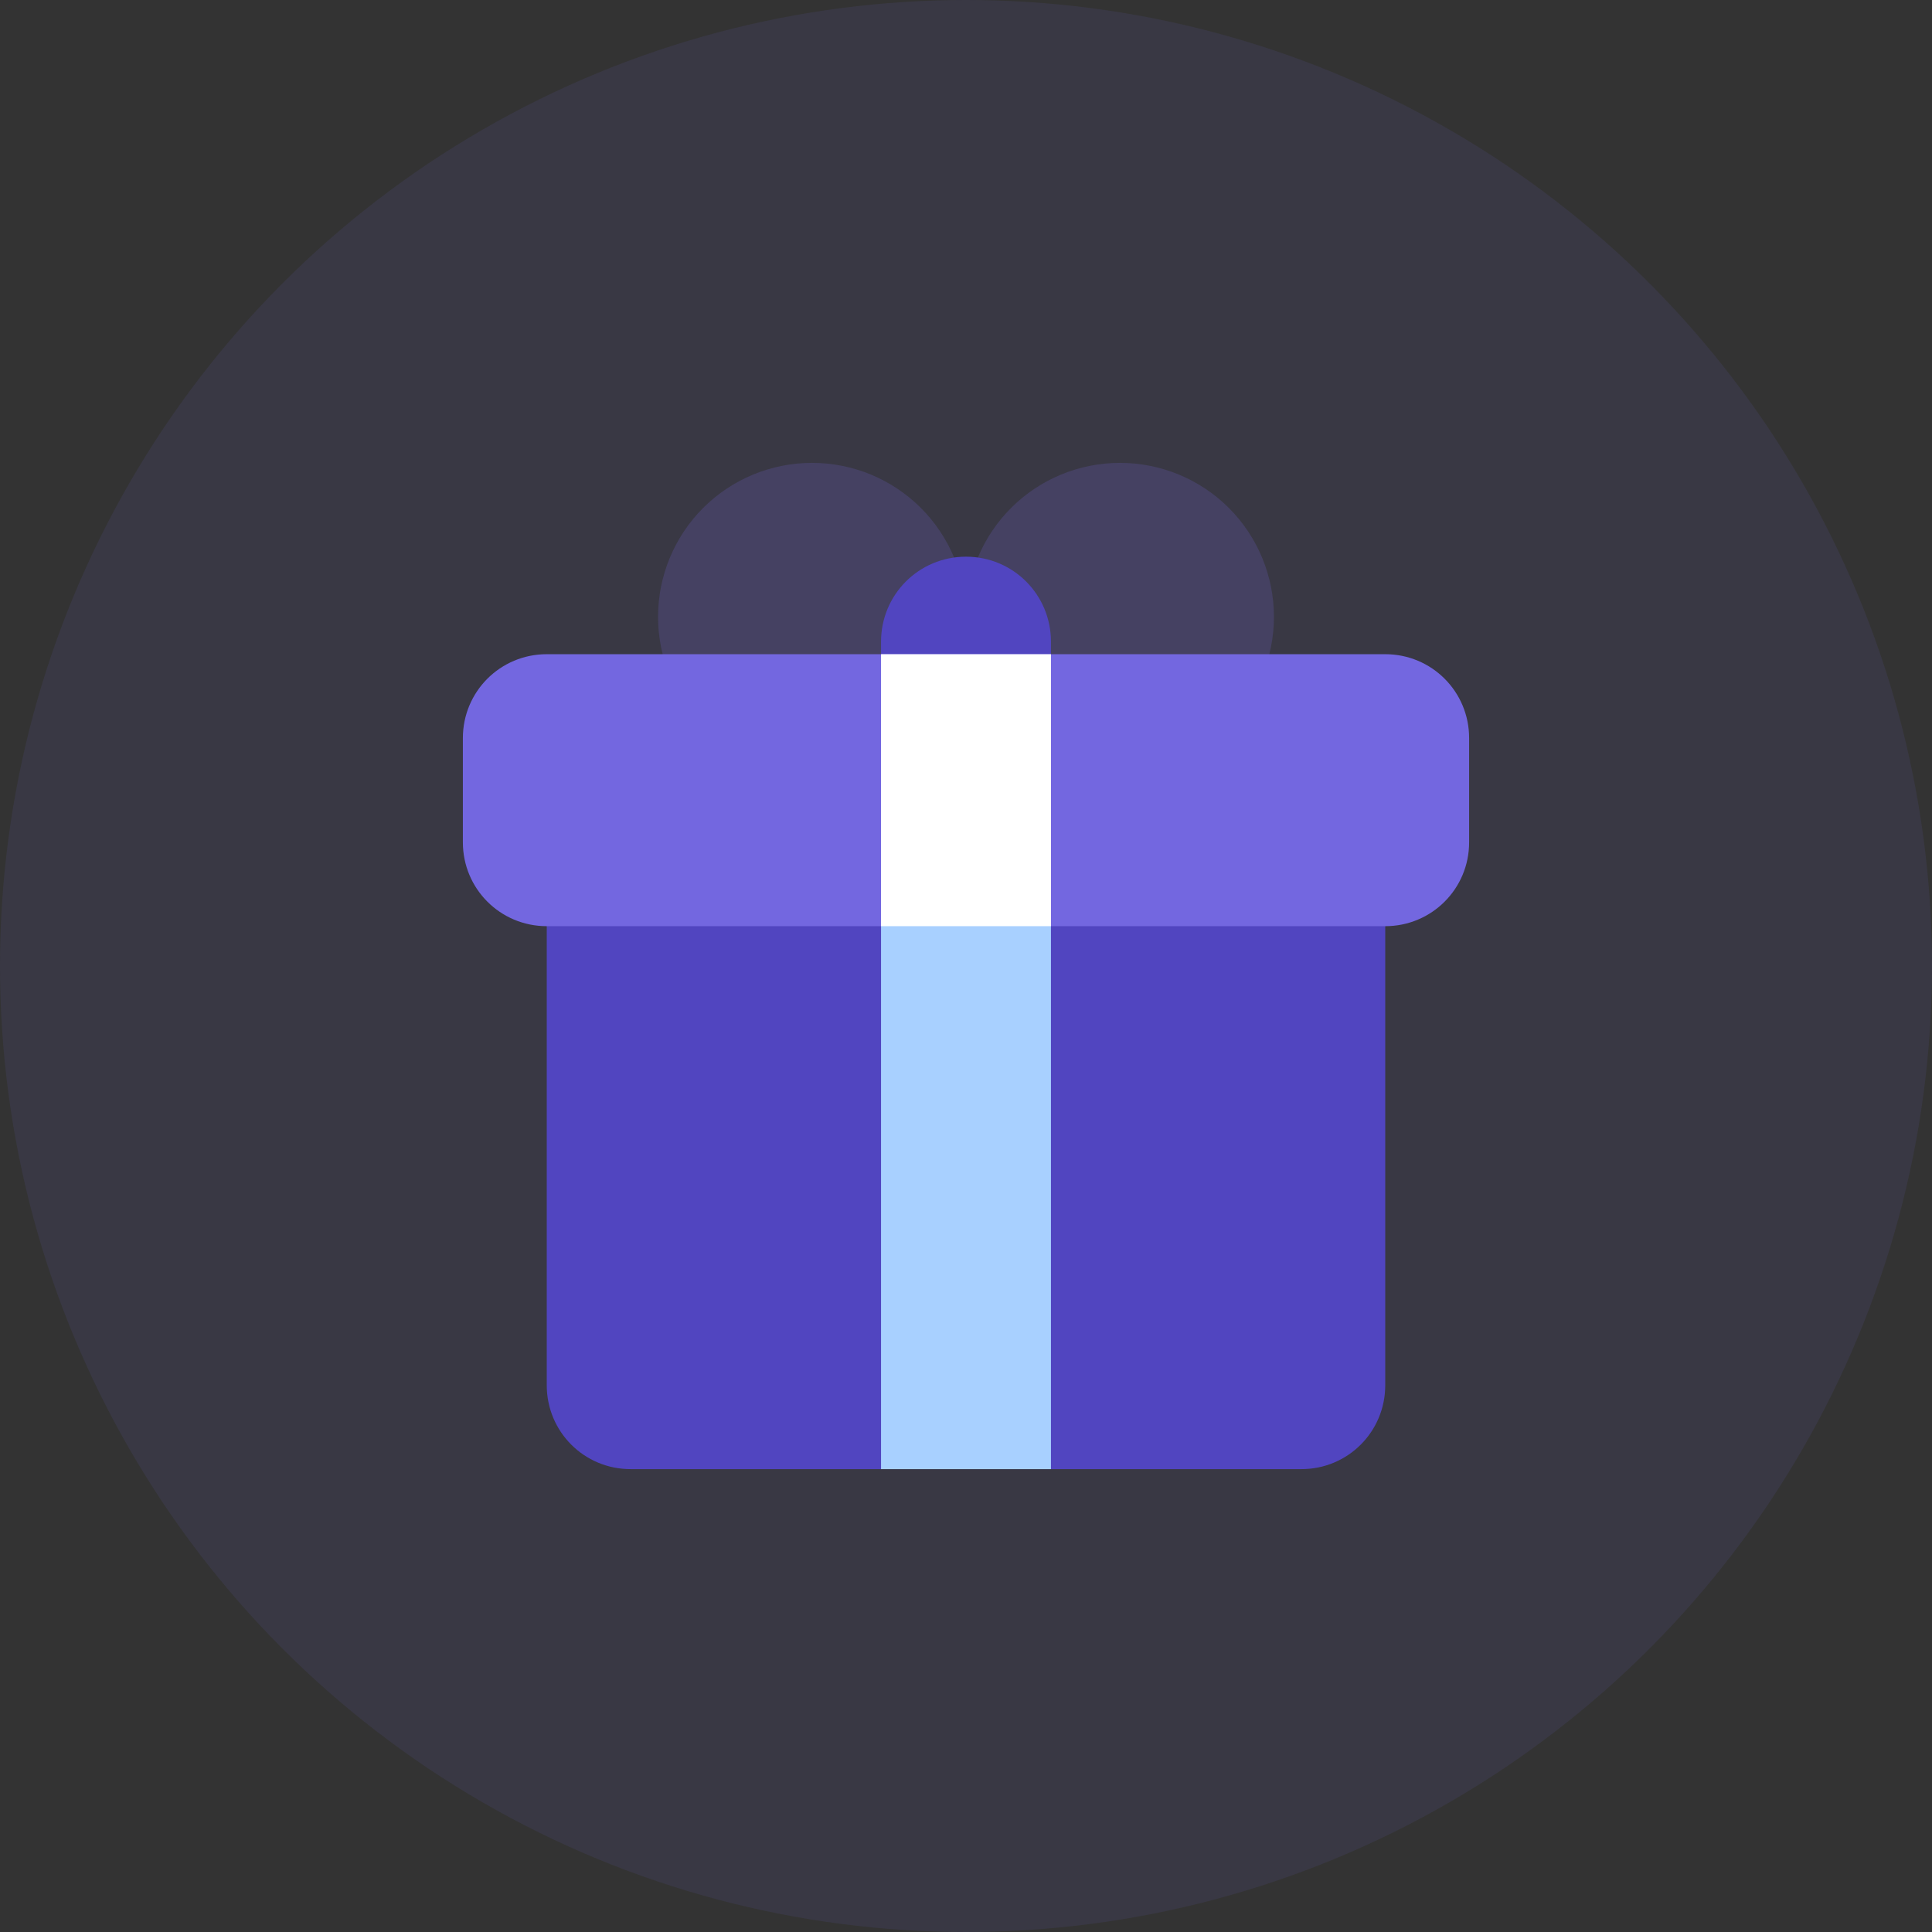 <svg width="36" height="36" viewBox="0 0 36 36" fill="none" xmlns="http://www.w3.org/2000/svg">
<rect x="0" y="0" width="36" height="36" fill="#333333" stroke="none"/>
<circle cx="18" cy="18" r="18" fill="#7367E0" fill-opacity="0.1"/>
<path d="M18 11.494C18 11.871 17.926 12.244 17.782 12.592C17.637 12.94 17.426 13.257 17.16 13.523C16.893 13.789 16.577 14.001 16.229 14.145C15.881 14.289 15.508 14.363 15.131 14.363C14.37 14.363 13.64 14.061 13.102 13.523C12.564 12.985 12.262 12.255 12.262 11.494C12.262 10.733 12.564 10.003 13.102 9.465C13.64 8.927 14.37 8.625 15.131 8.625C15.508 8.625 15.881 8.699 16.229 8.843C16.577 8.988 16.893 9.199 17.16 9.465C17.426 9.732 17.637 10.048 17.782 10.396C17.926 10.744 18 11.117 18 11.494Z" fill="#7367E0" fill-opacity="0.2"/>
<path d="M23.738 11.494C23.738 12.255 23.436 12.985 22.898 13.523C22.36 14.061 21.63 14.363 20.869 14.363C20.108 14.363 19.378 14.061 18.84 13.523C18.302 12.985 18 12.255 18 11.494C18 10.733 18.302 10.003 18.84 9.465C19.378 8.927 20.108 8.625 20.869 8.625C21.63 8.625 22.36 8.927 22.898 9.465C23.436 10.003 23.738 10.733 23.738 11.494Z" fill="#7367E0" fill-opacity="0.2"/>
<path d="M18 10.373C17.123 10.373 16.417 11.079 16.417 11.956V12.416H19.583V11.956C19.583 11.079 18.877 10.373 18 10.373ZM10.188 17.141V25.812C10.188 26.678 10.884 27.375 11.75 27.375H24.25C25.116 27.375 25.812 26.678 25.812 25.812V17.141H10.188Z" fill="#5145C0"/>
<path d="M10.188 12.19H25.812C26.678 12.19 27.375 12.887 27.375 13.753V15.695C27.375 16.561 26.678 17.258 25.812 17.258H10.188C9.322 17.258 8.625 16.561 8.625 15.695V13.753C8.625 12.887 9.322 12.19 10.188 12.19Z" fill="#7367E0"/>
<path d="M16.417 12.933V27.375H19.583V12.933H16.417Z" fill="#A8D0FF"/>
<path d="M16.417 12.19V17.258H19.583V12.19H16.417Z" fill="white"/>
</svg>
